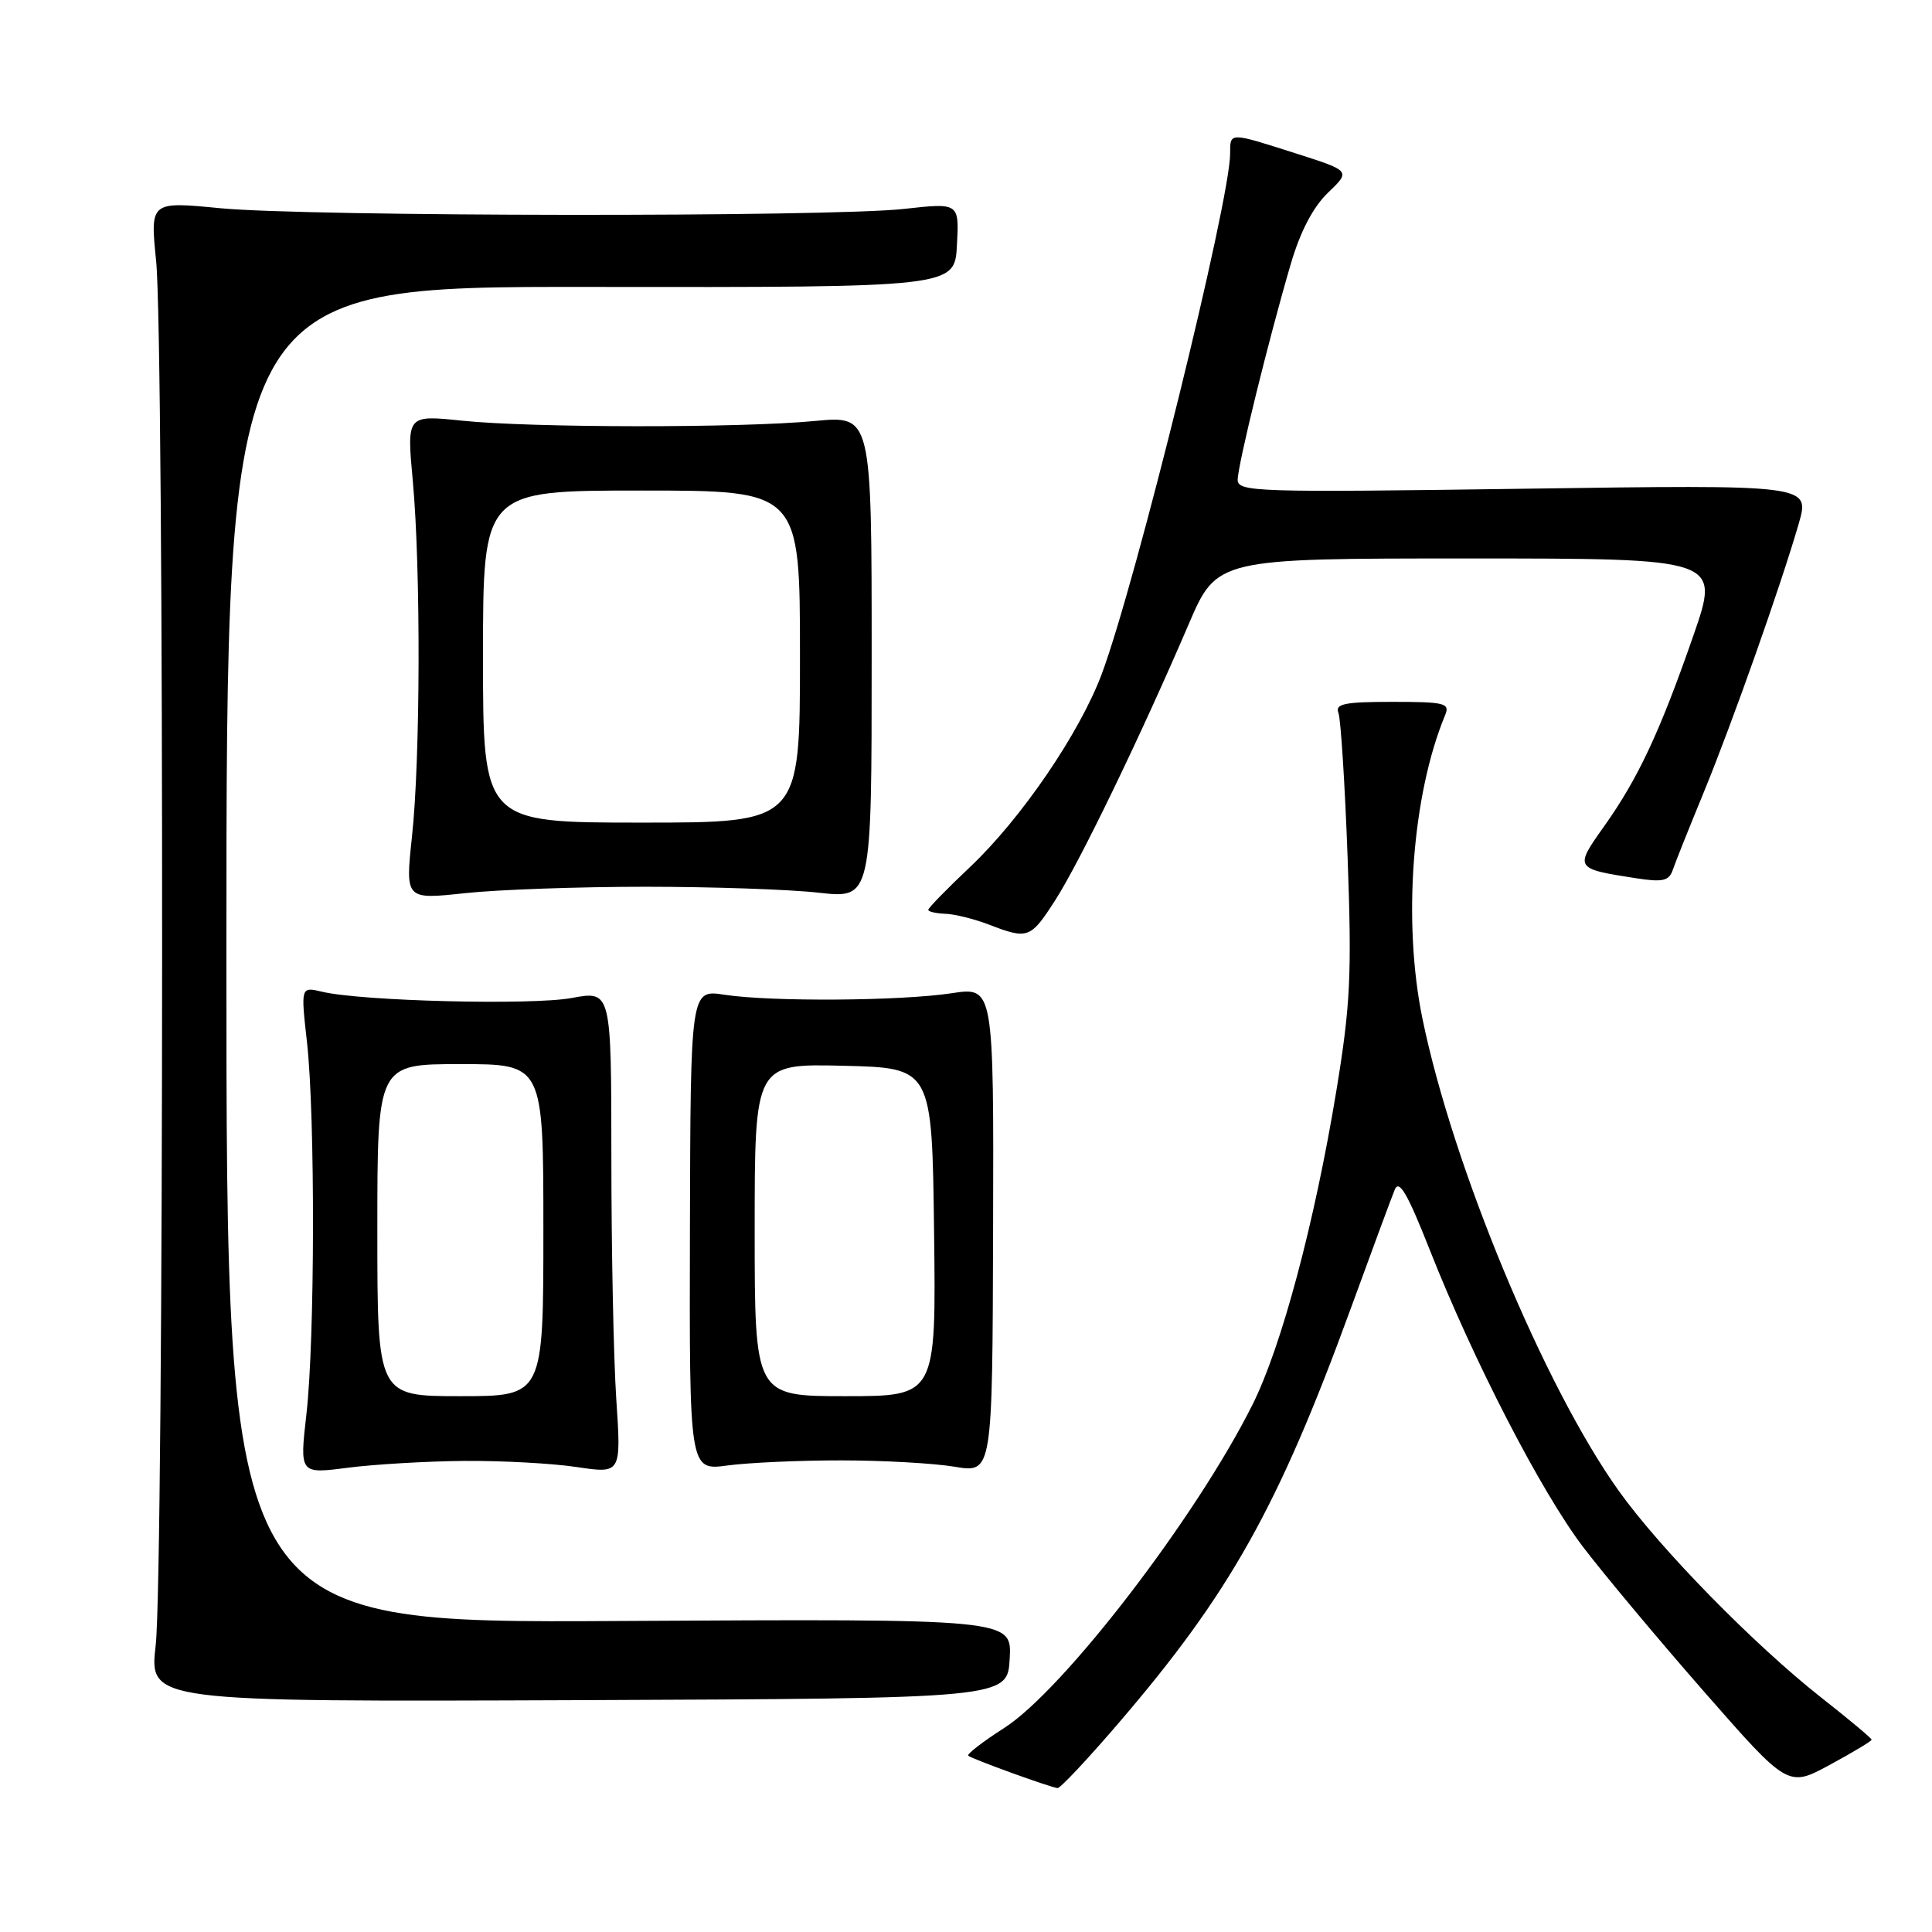 <?xml version="1.0" encoding="UTF-8" standalone="no"?>
<!DOCTYPE svg PUBLIC "-//W3C//DTD SVG 1.1//EN" "http://www.w3.org/Graphics/SVG/1.1/DTD/svg11.dtd" >
<svg xmlns="http://www.w3.org/2000/svg" xmlns:xlink="http://www.w3.org/1999/xlink" version="1.1" viewBox="0 0 256 256">
 <g >
 <path fill="currentColor"
d=" M 148.13 228.42 C 162.96 211.16 169.35 199.76 178.94 173.50 C 181.75 165.80 184.39 158.66 184.81 157.64 C 185.39 156.23 186.50 158.14 189.46 165.64 C 195.26 180.33 204.20 197.66 209.78 205.00 C 212.50 208.57 219.71 217.20 225.82 224.18 C 236.92 236.85 236.92 236.85 242.46 233.85 C 245.51 232.20 248.00 230.70 248.00 230.52 C 248.00 230.33 245.03 227.85 241.39 224.99 C 232.45 217.96 220.00 205.25 214.49 197.54 C 204.60 183.68 192.50 154.56 188.47 134.92 C 185.85 122.13 187.11 105.28 191.49 94.75 C 192.14 93.17 191.46 93.00 184.50 93.00 C 178.13 93.00 176.88 93.26 177.35 94.47 C 177.66 95.27 178.21 103.94 178.57 113.72 C 179.13 129.21 178.94 133.18 177.08 144.50 C 174.20 162.00 169.81 178.45 165.95 186.15 C 158.49 201.06 140.94 223.91 133.07 228.96 C 130.24 230.77 128.09 232.43 128.30 232.64 C 128.71 233.04 139.08 236.81 140.13 236.93 C 140.48 236.97 144.08 233.14 148.13 228.42 Z  M 133.79 219.78 C 134.09 214.50 134.09 214.50 82.04 214.79 C 30.00 215.08 30.00 215.08 30.00 126.52 C 30.00 37.96 30.00 37.96 78.25 38.02 C 126.50 38.08 126.50 38.08 126.80 32.48 C 127.10 26.87 127.10 26.87 119.80 27.68 C 109.97 28.78 40.85 28.71 29.19 27.59 C 19.89 26.69 19.89 26.69 20.69 34.60 C 21.78 45.25 21.73 208.53 20.63 218.00 C 19.77 225.50 19.77 225.50 76.63 225.28 C 133.50 225.05 133.50 225.05 133.79 219.78 Z  M 61.50 193.58 C 66.45 193.54 73.16 193.90 76.41 194.39 C 82.32 195.27 82.32 195.27 81.66 185.39 C 81.30 179.95 81.01 165.55 81.01 153.39 C 81.00 131.27 81.00 131.27 75.75 132.24 C 70.45 133.22 47.89 132.66 42.68 131.41 C 39.85 130.74 39.85 130.74 40.68 138.12 C 41.77 147.95 41.73 177.52 40.60 187.40 C 39.70 195.31 39.70 195.31 46.10 194.48 C 49.62 194.03 56.55 193.62 61.50 193.58 Z  M 111.50 193.51 C 117.00 193.51 123.75 193.89 126.50 194.35 C 131.50 195.19 131.50 195.19 131.59 162.98 C 131.68 130.76 131.68 130.76 126.09 131.61 C 119.27 132.64 102.15 132.75 96.00 131.81 C 91.50 131.11 91.50 131.11 91.42 162.99 C 91.34 194.87 91.34 194.87 96.42 194.18 C 99.21 193.81 106.00 193.50 111.50 193.51 Z  M 139.87 119.21 C 143.11 114.15 151.20 97.42 157.49 82.75 C 161.24 74.00 161.24 74.00 194.58 74.00 C 227.93 74.00 227.93 74.00 224.37 84.25 C 219.94 97.00 217.05 103.17 212.54 109.51 C 208.60 115.05 208.63 115.11 216.78 116.37 C 220.33 116.92 221.15 116.73 221.65 115.27 C 221.98 114.29 223.83 109.67 225.75 105.00 C 229.54 95.78 235.97 77.59 238.35 69.36 C 239.83 64.22 239.83 64.22 201.91 64.76 C 166.52 65.26 164.00 65.19 164.00 63.58 C 164.00 61.64 168.13 44.85 171.04 34.96 C 172.30 30.66 174.00 27.42 175.97 25.53 C 178.98 22.65 178.98 22.65 171.74 20.34 C 162.82 17.49 163.00 17.49 163.00 20.35 C 163.00 26.59 150.50 77.23 145.99 89.30 C 143.06 97.13 135.35 108.43 128.57 114.85 C 125.51 117.74 123.00 120.31 123.00 120.56 C 123.00 120.80 124.01 121.03 125.25 121.08 C 126.49 121.12 129.07 121.76 131.00 122.50 C 136.22 124.51 136.54 124.40 139.87 119.21 Z  M 85.50 117.50 C 94.30 117.50 104.65 117.85 108.50 118.29 C 115.50 119.07 115.50 119.07 115.50 87.07 C 115.50 55.07 115.50 55.07 108.00 55.78 C 98.12 56.73 70.42 56.70 61.20 55.74 C 53.89 54.98 53.89 54.98 54.70 63.74 C 55.76 75.37 55.71 100.45 54.59 110.85 C 53.70 119.20 53.70 119.20 61.60 118.35 C 65.94 117.88 76.70 117.50 85.50 117.50 Z  M 50.00 163.00 C 50.00 141.00 50.00 141.00 61.00 141.00 C 72.00 141.00 72.00 141.00 72.00 163.00 C 72.00 185.00 72.00 185.00 61.00 185.00 C 50.00 185.00 50.00 185.00 50.00 163.00 Z  M 100.00 162.97 C 100.00 140.94 100.00 140.94 111.75 141.22 C 123.50 141.50 123.50 141.50 123.77 163.25 C 124.04 185.00 124.04 185.00 112.02 185.00 C 100.00 185.00 100.00 185.00 100.00 162.97 Z  M 64.00 87.00 C 64.00 65.00 64.00 65.00 85.00 65.00 C 106.00 65.00 106.00 65.00 106.00 87.00 C 106.00 109.00 106.00 109.00 85.00 109.00 C 64.00 109.00 64.00 109.00 64.00 87.00 Z "/>
</g>
</svg>